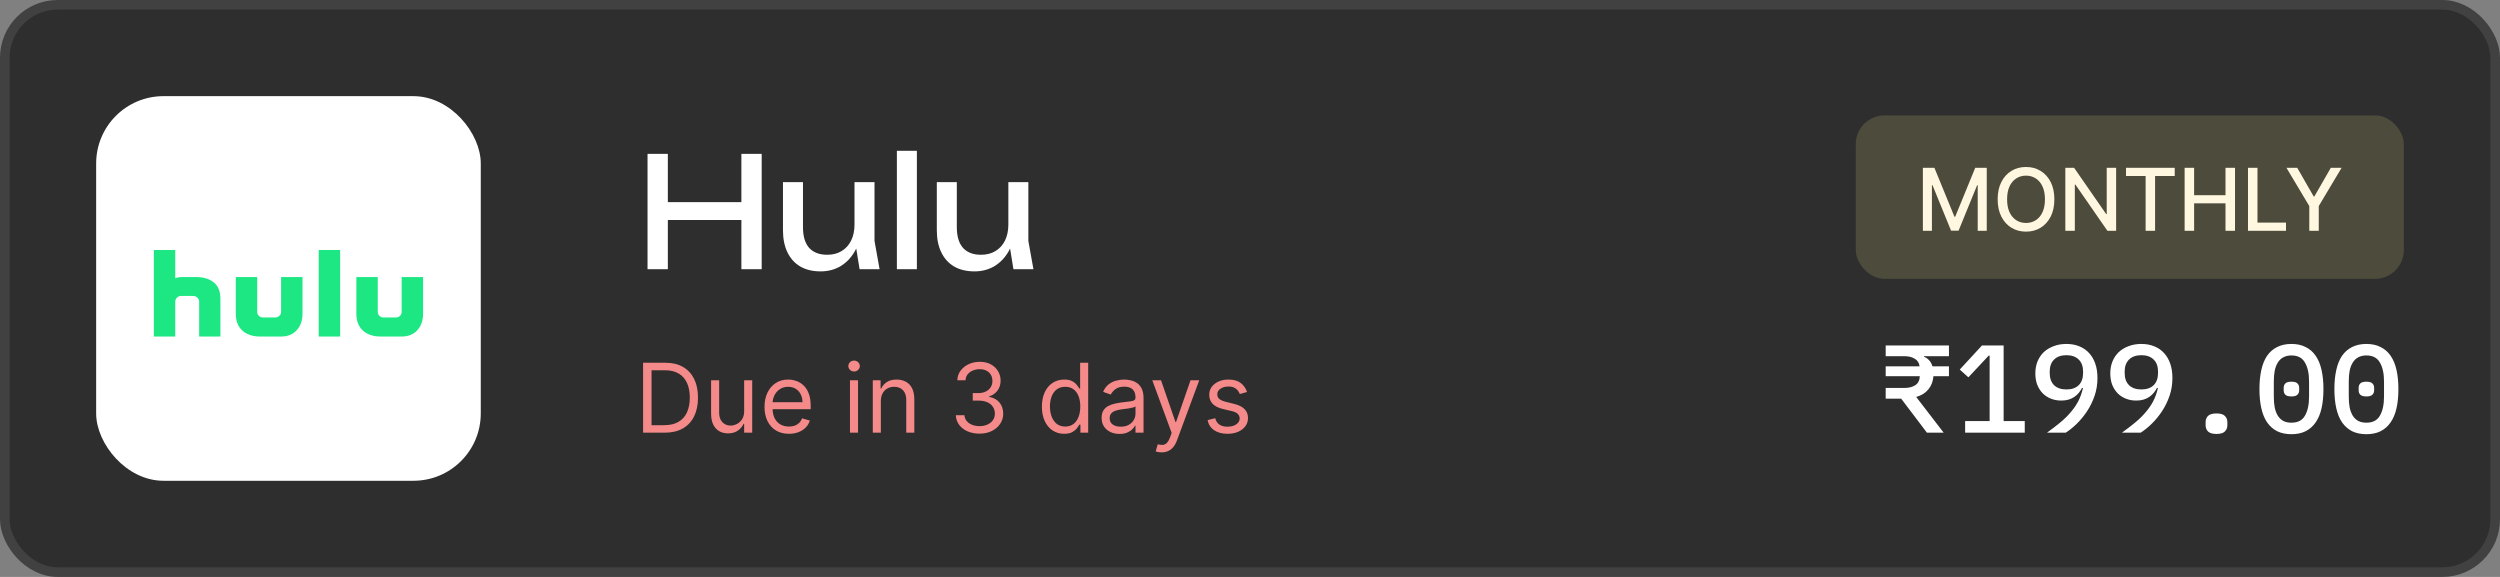 <svg width="260" height="60" viewBox="0 0 260 60" fill="none" xmlns="http://www.w3.org/2000/svg">
<rect x="0" y="0" width="260" height="60" fill="#808080" stroke="none"/>
<g clip-path="url(#clip0_37_9)">
<rect x="0.5" y="0.5" width="259" height="59" rx="5.5" fill="#2E2E2E" stroke="#414141"/>
<rect x="10" y="10" width="40" height="40" rx="7" fill="white"/>
<g clip-path="url(#clip1_37_9)">
<path d="M22.226 29.364C22.69 29.732 22.922 30.305 22.922 31.085V35H20.713V31.373C20.713 31.215 20.652 31.076 20.53 30.958C20.409 30.839 20.267 30.78 20.104 30.78H18.817C18.655 30.78 18.516 30.839 18.4 30.958C18.284 31.076 18.226 31.215 18.226 31.373V35H16V26H18.226V28.932C18.261 28.921 18.342 28.898 18.47 28.864C18.597 28.831 18.765 28.814 18.974 28.814H20.4C21.154 28.814 21.762 28.997 22.226 29.364ZM29.235 28.814H31.461V32.61C31.461 33.322 31.261 33.898 30.861 34.339C30.461 34.78 29.919 35 29.235 35H27.044C26.278 35 25.667 34.794 25.209 34.381C24.75 33.969 24.522 33.379 24.522 32.61V28.814H26.748V32.441C26.748 32.599 26.806 32.735 26.922 32.847C27.038 32.961 27.177 33.017 27.339 33.017H28.626C28.788 33.017 28.93 32.961 29.052 32.847C29.174 32.735 29.235 32.599 29.235 32.441V28.814ZM33.148 26H35.374V35H33.148V26ZM44 28.814V32.61C44 33.322 43.8 33.898 43.4 34.339C43 34.78 42.458 35 41.774 35H39.6C38.823 35 38.206 34.794 37.748 34.381C37.29 33.969 37.061 33.379 37.061 32.61V28.814H39.287V32.441C39.287 32.599 39.345 32.735 39.461 32.847C39.577 32.961 39.716 33.017 39.878 33.017H41.183C41.345 33.017 41.484 32.961 41.6 32.847C41.716 32.735 41.774 32.599 41.774 32.441V28.814H44Z" fill="#1CE783"/>
</g>
<path d="M67.344 16H69.456V28H67.344V16ZM77.104 16H79.216V28H77.104V16ZM68.48 21.024H78.112V22.88H68.48V21.024ZM85.349 28.224C84.517 28.224 83.808 28.053 83.221 27.712C82.645 27.371 82.203 26.88 81.893 26.24C81.584 25.6 81.429 24.837 81.429 23.952V18.944H83.509V23.632C83.509 24.571 83.722 25.285 84.149 25.776C84.587 26.256 85.21 26.496 86.021 26.496C86.608 26.496 87.109 26.368 87.525 26.112C87.952 25.856 88.282 25.493 88.517 25.024C88.752 24.544 88.869 23.989 88.869 23.36L89.589 23.76C89.504 24.688 89.269 25.488 88.885 26.16C88.501 26.821 88.005 27.333 87.397 27.696C86.789 28.048 86.106 28.224 85.349 28.224ZM89.397 28L88.869 24.736V18.944H90.949V25.056L91.477 28H89.397ZM93.276 15.68H95.356V28H93.276V15.68ZM101.349 28.224C100.517 28.224 99.808 28.053 99.221 27.712C98.645 27.371 98.203 26.88 97.893 26.24C97.584 25.6 97.429 24.837 97.429 23.952V18.944H99.509V23.632C99.509 24.571 99.722 25.285 100.149 25.776C100.586 26.256 101.21 26.496 102.021 26.496C102.608 26.496 103.109 26.368 103.525 26.112C103.952 25.856 104.282 25.493 104.517 25.024C104.752 24.544 104.869 23.989 104.869 23.36L105.589 23.76C105.504 24.688 105.269 25.488 104.885 26.16C104.501 26.821 104.005 27.333 103.397 27.696C102.789 28.048 102.106 28.224 101.349 28.224ZM105.397 28L104.869 24.736V18.944H106.949V25.056L107.477 28H105.397Z" fill="white"/>
<path d="M69.125 45H66.881V37.727H69.224C69.93 37.727 70.534 37.873 71.035 38.164C71.537 38.453 71.922 38.868 72.19 39.41C72.457 39.95 72.591 40.597 72.591 41.349C72.591 42.107 72.456 42.759 72.186 43.306C71.916 43.851 71.523 44.27 71.007 44.563C70.491 44.854 69.864 45 69.125 45ZM67.761 44.219H69.068C69.669 44.219 70.168 44.103 70.563 43.871C70.959 43.639 71.253 43.309 71.447 42.88C71.642 42.452 71.739 41.941 71.739 41.349C71.739 40.762 71.643 40.257 71.451 39.833C71.259 39.407 70.973 39.08 70.592 38.853C70.21 38.623 69.736 38.508 69.168 38.508H67.761V44.219ZM77.392 42.77V39.545H78.23V45H77.392V44.077H77.335C77.207 44.354 77.008 44.589 76.739 44.783C76.469 44.975 76.128 45.071 75.716 45.071C75.375 45.071 75.072 44.996 74.807 44.847C74.542 44.696 74.333 44.468 74.182 44.166C74.03 43.86 73.954 43.475 73.954 43.011V39.545H74.793V42.955C74.793 43.352 74.904 43.669 75.126 43.906C75.351 44.143 75.638 44.261 75.986 44.261C76.194 44.261 76.406 44.208 76.621 44.102C76.839 43.995 77.022 43.832 77.168 43.611C77.317 43.391 77.392 43.111 77.392 42.77ZM82.052 45.114C81.526 45.114 81.073 44.998 80.692 44.766C80.313 44.531 80.021 44.205 79.815 43.785C79.611 43.364 79.509 42.874 79.509 42.315C79.509 41.757 79.611 41.264 79.815 40.838C80.021 40.41 80.307 40.076 80.674 39.837C81.043 39.595 81.474 39.474 81.967 39.474C82.251 39.474 82.531 39.522 82.808 39.617C83.085 39.711 83.338 39.865 83.565 40.078C83.792 40.289 83.973 40.568 84.108 40.916C84.243 41.264 84.311 41.693 84.311 42.202V42.557H80.106V41.832H83.458C83.458 41.525 83.397 41.25 83.274 41.008C83.153 40.767 82.98 40.577 82.755 40.437C82.533 40.297 82.27 40.227 81.967 40.227C81.633 40.227 81.344 40.31 81.1 40.476C80.859 40.639 80.673 40.852 80.543 41.115C80.413 41.378 80.347 41.66 80.347 41.96V42.443C80.347 42.855 80.418 43.204 80.561 43.491C80.705 43.775 80.905 43.992 81.161 44.141C81.416 44.287 81.713 44.361 82.052 44.361C82.272 44.361 82.471 44.33 82.649 44.269C82.829 44.205 82.984 44.11 83.114 43.984C83.244 43.856 83.345 43.698 83.416 43.508L84.225 43.736C84.14 44.01 83.997 44.252 83.796 44.46C83.594 44.666 83.346 44.827 83.05 44.943C82.754 45.057 82.421 45.114 82.052 45.114ZM88.398 45V39.545H89.236V45H88.398ZM88.824 38.636C88.661 38.636 88.52 38.581 88.401 38.469C88.285 38.358 88.228 38.224 88.228 38.068C88.228 37.912 88.285 37.778 88.401 37.667C88.52 37.556 88.661 37.5 88.824 37.5C88.987 37.5 89.127 37.556 89.243 37.667C89.361 37.778 89.421 37.912 89.421 38.068C89.421 38.224 89.361 38.358 89.243 38.469C89.127 38.581 88.987 38.636 88.824 38.636ZM91.609 41.719V45H90.771V39.545H91.581V40.398H91.652C91.779 40.121 91.974 39.898 92.234 39.73C92.494 39.56 92.831 39.474 93.243 39.474C93.612 39.474 93.935 39.55 94.212 39.702C94.489 39.851 94.704 40.078 94.858 40.383C95.012 40.687 95.089 41.07 95.089 41.534V45H94.251V41.591C94.251 41.162 94.14 40.829 93.917 40.59C93.695 40.348 93.389 40.227 93.001 40.227C92.734 40.227 92.494 40.285 92.284 40.401C92.075 40.517 91.911 40.687 91.79 40.909C91.669 41.132 91.609 41.401 91.609 41.719ZM101.876 45.099C101.407 45.099 100.99 45.019 100.623 44.858C100.258 44.697 99.968 44.473 99.753 44.187C99.54 43.898 99.424 43.563 99.405 43.182H100.3C100.318 43.416 100.399 43.619 100.541 43.789C100.683 43.957 100.869 44.087 101.099 44.18C101.328 44.272 101.583 44.318 101.862 44.318C102.175 44.318 102.452 44.264 102.693 44.155C102.934 44.046 103.124 43.894 103.261 43.7C103.398 43.506 103.467 43.281 103.467 43.026C103.467 42.758 103.401 42.523 103.268 42.319C103.136 42.113 102.942 41.952 102.686 41.836C102.43 41.72 102.118 41.662 101.748 41.662H101.166V40.881H101.748C102.037 40.881 102.291 40.829 102.508 40.724C102.729 40.62 102.9 40.474 103.023 40.284C103.149 40.095 103.211 39.872 103.211 39.617C103.211 39.37 103.157 39.156 103.048 38.974C102.939 38.791 102.785 38.649 102.586 38.548C102.39 38.446 102.158 38.395 101.89 38.395C101.64 38.395 101.403 38.441 101.18 38.533C100.96 38.623 100.78 38.755 100.64 38.928C100.501 39.098 100.425 39.304 100.413 39.545H99.561C99.575 39.164 99.69 38.831 99.905 38.544C100.121 38.255 100.403 38.03 100.751 37.869C101.101 37.708 101.486 37.628 101.905 37.628C102.354 37.628 102.74 37.719 103.062 37.901C103.384 38.081 103.632 38.319 103.805 38.615C103.977 38.911 104.064 39.231 104.064 39.574C104.064 39.983 103.956 40.333 103.741 40.621C103.528 40.91 103.238 41.11 102.871 41.222V41.278C103.33 41.354 103.689 41.55 103.947 41.864C104.205 42.177 104.334 42.564 104.334 43.026C104.334 43.421 104.226 43.776 104.01 44.091C103.797 44.403 103.506 44.65 103.137 44.83C102.768 45.01 102.347 45.099 101.876 45.099ZM110.672 45.114C110.218 45.114 109.817 44.999 109.469 44.769C109.121 44.537 108.848 44.211 108.652 43.789C108.455 43.365 108.357 42.865 108.357 42.287C108.357 41.714 108.455 41.217 108.652 40.795C108.848 40.374 109.122 40.048 109.472 39.819C109.823 39.589 110.227 39.474 110.687 39.474C111.042 39.474 111.322 39.534 111.528 39.652C111.737 39.768 111.895 39.901 112.004 40.05C112.115 40.197 112.202 40.317 112.263 40.412H112.334V37.727H113.172V45H112.363V44.162H112.263C112.202 44.261 112.114 44.387 112.001 44.538C111.887 44.688 111.725 44.821 111.514 44.94C111.303 45.056 111.023 45.114 110.672 45.114ZM110.786 44.361C111.122 44.361 111.406 44.273 111.638 44.098C111.87 43.92 112.047 43.675 112.167 43.363C112.288 43.048 112.349 42.685 112.349 42.273C112.349 41.865 112.289 41.509 112.171 41.204C112.053 40.896 111.877 40.657 111.645 40.486C111.413 40.314 111.127 40.227 110.786 40.227C110.431 40.227 110.135 40.318 109.898 40.501C109.664 40.681 109.488 40.926 109.369 41.236C109.253 41.544 109.195 41.889 109.195 42.273C109.195 42.661 109.254 43.014 109.373 43.331C109.493 43.646 109.671 43.897 109.905 44.084C110.142 44.269 110.436 44.361 110.786 44.361ZM116.429 45.128C116.083 45.128 115.769 45.063 115.488 44.932C115.206 44.8 114.982 44.609 114.817 44.361C114.651 44.11 114.568 43.807 114.568 43.452C114.568 43.139 114.63 42.886 114.753 42.692C114.876 42.495 115.04 42.341 115.246 42.23C115.452 42.119 115.68 42.036 115.928 41.981C116.179 41.925 116.431 41.88 116.684 41.847C117.016 41.804 117.285 41.772 117.491 41.751C117.699 41.727 117.85 41.688 117.945 41.633C118.042 41.579 118.091 41.484 118.091 41.349V41.321C118.091 40.971 117.995 40.698 117.803 40.504C117.614 40.31 117.326 40.213 116.94 40.213C116.54 40.213 116.226 40.301 115.999 40.476C115.772 40.651 115.612 40.838 115.52 41.037L114.724 40.753C114.866 40.421 115.056 40.163 115.292 39.979C115.532 39.792 115.792 39.661 116.074 39.588C116.358 39.512 116.637 39.474 116.912 39.474C117.087 39.474 117.288 39.496 117.515 39.538C117.745 39.579 117.966 39.663 118.18 39.791C118.395 39.918 118.574 40.111 118.716 40.369C118.858 40.627 118.929 40.973 118.929 41.406V45H118.091V44.261H118.048C117.991 44.38 117.897 44.506 117.764 44.641C117.631 44.776 117.455 44.891 117.235 44.986C117.015 45.081 116.746 45.128 116.429 45.128ZM116.557 44.375C116.888 44.375 117.167 44.31 117.395 44.18C117.624 44.05 117.797 43.881 117.913 43.675C118.032 43.469 118.091 43.253 118.091 43.026V42.258C118.055 42.301 117.977 42.34 117.856 42.376C117.738 42.409 117.601 42.438 117.444 42.465C117.291 42.488 117.14 42.51 116.993 42.528C116.849 42.545 116.732 42.559 116.642 42.571C116.424 42.599 116.22 42.646 116.031 42.709C115.844 42.771 115.693 42.865 115.577 42.99C115.463 43.113 115.406 43.281 115.406 43.494C115.406 43.785 115.514 44.006 115.729 44.155C115.947 44.302 116.223 44.375 116.557 44.375ZM120.803 47.045C120.661 47.045 120.534 47.034 120.423 47.01C120.312 46.989 120.235 46.967 120.192 46.946L120.405 46.207C120.609 46.26 120.789 46.278 120.945 46.264C121.101 46.25 121.24 46.18 121.36 46.055C121.484 45.932 121.596 45.731 121.698 45.455L121.854 45.028L119.837 39.545H120.746L122.252 43.892H122.309L123.814 39.545H124.723L122.408 45.795C122.304 46.077 122.175 46.31 122.021 46.495C121.867 46.682 121.688 46.821 121.485 46.91C121.283 47.001 121.056 47.045 120.803 47.045ZM129.693 40.767L128.94 40.98C128.893 40.855 128.823 40.733 128.731 40.614C128.641 40.494 128.518 40.394 128.362 40.316C128.205 40.238 128.005 40.199 127.761 40.199C127.428 40.199 127.149 40.276 126.927 40.43C126.707 40.581 126.597 40.774 126.597 41.008C126.597 41.217 126.672 41.381 126.824 41.502C126.975 41.623 127.212 41.724 127.534 41.804L128.344 42.003C128.831 42.121 129.195 42.302 129.434 42.546C129.673 42.788 129.793 43.099 129.793 43.48C129.793 43.793 129.703 44.072 129.523 44.318C129.345 44.564 129.097 44.758 128.777 44.901C128.457 45.043 128.086 45.114 127.662 45.114C127.106 45.114 126.645 44.993 126.281 44.751C125.916 44.51 125.685 44.157 125.588 43.693L126.384 43.494C126.459 43.788 126.603 44.008 126.813 44.155C127.026 44.302 127.304 44.375 127.648 44.375C128.038 44.375 128.348 44.292 128.578 44.126C128.81 43.958 128.926 43.757 128.926 43.523C128.926 43.333 128.86 43.175 128.727 43.047C128.595 42.917 128.391 42.82 128.116 42.756L127.207 42.543C126.708 42.424 126.341 42.241 126.107 41.992C125.875 41.741 125.759 41.428 125.759 41.051C125.759 40.743 125.845 40.471 126.018 40.234C126.193 39.998 126.431 39.812 126.732 39.677C127.035 39.542 127.378 39.474 127.761 39.474C128.301 39.474 128.725 39.593 129.033 39.83C129.343 40.066 129.563 40.379 129.693 40.767Z" fill="#F48A8A"/>
<path d="M200.402 45L197.724 41.464H196.112V40.346H198.062C198.521 40.346 198.898 40.251 199.193 40.06C199.487 39.869 199.643 39.557 199.661 39.124H196.112V38.097H199.635C199.591 37.742 199.422 37.477 199.128 37.304C198.842 37.131 198.486 37.044 198.062 37.044H196.112V35.926H202.69V37.044H200.103V37.109C200.276 37.17 200.441 37.278 200.597 37.434C200.761 37.59 200.887 37.811 200.974 38.097H202.69V39.124H201.078C201.034 39.67 200.857 40.129 200.545 40.502C200.241 40.875 199.821 41.135 199.284 41.282L202.144 45H200.402ZM204.374 45V43.791H206.922V36.992H206.818L204.712 39.241L203.815 38.435L206.129 35.926H208.378V43.791H210.575V45H204.374ZM218.136 39.306C218.136 39.965 218.037 40.584 217.837 41.165C217.638 41.746 217.378 42.279 217.057 42.764C216.737 43.249 216.381 43.683 215.991 44.064C215.601 44.445 215.216 44.757 214.834 45H212.884C213.404 44.627 213.872 44.268 214.288 43.921C214.704 43.574 215.064 43.219 215.367 42.855C215.679 42.491 215.939 42.11 216.147 41.711C216.355 41.304 216.516 40.853 216.628 40.359L216.537 40.333C216.442 40.515 216.329 40.688 216.199 40.853C216.069 41.009 215.918 41.148 215.744 41.269C215.571 41.39 215.372 41.486 215.146 41.555C214.921 41.624 214.665 41.659 214.379 41.659C213.989 41.659 213.63 41.594 213.3 41.464C212.971 41.334 212.685 41.148 212.442 40.905C212.2 40.654 212.009 40.355 211.87 40.008C211.74 39.661 211.675 39.271 211.675 38.838C211.675 38.387 211.749 37.976 211.896 37.603C212.052 37.222 212.269 36.897 212.546 36.628C212.832 36.359 213.175 36.151 213.573 36.004C213.972 35.848 214.414 35.77 214.899 35.77C215.402 35.77 215.853 35.852 216.251 36.017C216.659 36.182 217.001 36.42 217.278 36.732C217.556 37.035 217.768 37.404 217.915 37.837C218.063 38.27 218.136 38.76 218.136 39.306ZM214.912 40.502C215.458 40.502 215.883 40.355 216.186 40.06C216.49 39.757 216.641 39.332 216.641 38.786V38.656C216.641 38.11 216.49 37.69 216.186 37.395C215.883 37.092 215.458 36.94 214.912 36.94C214.358 36.94 213.929 37.092 213.625 37.395C213.322 37.69 213.17 38.11 213.17 38.656V38.786C213.17 39.332 213.322 39.757 213.625 40.06C213.929 40.355 214.358 40.502 214.912 40.502ZM225.931 39.306C225.931 39.965 225.832 40.584 225.632 41.165C225.433 41.746 225.173 42.279 224.852 42.764C224.532 43.249 224.176 43.683 223.786 44.064C223.396 44.445 223.011 44.757 222.629 45H220.679C221.199 44.627 221.667 44.268 222.083 43.921C222.499 43.574 222.859 43.219 223.162 42.855C223.474 42.491 223.734 42.11 223.942 41.711C224.15 41.304 224.311 40.853 224.423 40.359L224.332 40.333C224.237 40.515 224.124 40.688 223.994 40.853C223.864 41.009 223.713 41.148 223.539 41.269C223.366 41.39 223.167 41.486 222.941 41.555C222.716 41.624 222.46 41.659 222.174 41.659C221.784 41.659 221.425 41.594 221.095 41.464C220.766 41.334 220.48 41.148 220.237 40.905C219.995 40.654 219.804 40.355 219.665 40.008C219.535 39.661 219.47 39.271 219.47 38.838C219.47 38.387 219.544 37.976 219.691 37.603C219.847 37.222 220.064 36.897 220.341 36.628C220.627 36.359 220.97 36.151 221.368 36.004C221.767 35.848 222.209 35.77 222.694 35.77C223.197 35.77 223.648 35.852 224.046 36.017C224.454 36.182 224.796 36.42 225.073 36.732C225.351 37.035 225.563 37.404 225.71 37.837C225.858 38.27 225.931 38.76 225.931 39.306ZM222.707 40.502C223.253 40.502 223.678 40.355 223.981 40.06C224.285 39.757 224.436 39.332 224.436 38.786V38.656C224.436 38.11 224.285 37.69 223.981 37.395C223.678 37.092 223.253 36.94 222.707 36.94C222.153 36.94 221.724 37.092 221.42 37.395C221.117 37.69 220.965 38.11 220.965 38.656V38.786C220.965 39.332 221.117 39.757 221.42 40.06C221.724 40.355 222.153 40.502 222.707 40.502ZM230.515 45.13C230.099 45.13 229.805 45.043 229.631 44.87C229.467 44.697 229.384 44.484 229.384 44.233V43.895C229.384 43.644 229.467 43.431 229.631 43.258C229.805 43.085 230.099 42.998 230.515 42.998C230.931 42.998 231.222 43.085 231.386 43.258C231.56 43.431 231.646 43.644 231.646 43.895V44.233C231.646 44.484 231.56 44.697 231.386 44.87C231.222 45.043 230.931 45.13 230.515 45.13ZM238.31 45.156C237.738 45.156 237.24 45.052 236.815 44.844C236.399 44.627 236.052 44.32 235.775 43.921C235.506 43.522 235.307 43.033 235.177 42.452C235.047 41.871 234.982 41.208 234.982 40.463C234.982 39.726 235.047 39.068 235.177 38.487C235.307 37.898 235.506 37.404 235.775 37.005C236.052 36.606 236.399 36.303 236.815 36.095C237.24 35.878 237.738 35.77 238.31 35.77C238.882 35.77 239.376 35.878 239.792 36.095C240.217 36.303 240.563 36.606 240.832 37.005C241.109 37.404 241.313 37.898 241.443 38.487C241.573 39.068 241.638 39.726 241.638 40.463C241.638 41.208 241.573 41.871 241.443 42.452C241.313 43.033 241.109 43.522 240.832 43.921C240.563 44.32 240.217 44.627 239.792 44.844C239.376 45.052 238.882 45.156 238.31 45.156ZM238.31 43.96C238.969 43.96 239.437 43.717 239.714 43.232C240 42.738 240.143 42.075 240.143 41.243V39.683C240.143 38.851 240 38.192 239.714 37.707C239.437 37.213 238.969 36.966 238.31 36.966C237.981 36.966 237.699 37.031 237.465 37.161C237.231 37.282 237.04 37.464 236.893 37.707C236.746 37.941 236.637 38.227 236.568 38.565C236.507 38.894 236.477 39.267 236.477 39.683V41.243C236.477 41.659 236.507 42.036 236.568 42.374C236.637 42.703 236.746 42.989 236.893 43.232C237.04 43.466 237.231 43.648 237.465 43.778C237.699 43.899 237.981 43.96 238.31 43.96ZM238.31 41.23C238.007 41.23 237.794 41.169 237.673 41.048C237.56 40.927 237.504 40.779 237.504 40.606V40.32C237.504 40.147 237.56 39.999 237.673 39.878C237.794 39.757 238.007 39.696 238.31 39.696C238.613 39.696 238.821 39.757 238.934 39.878C239.055 39.999 239.116 40.147 239.116 40.32V40.606C239.116 40.779 239.055 40.927 238.934 41.048C238.821 41.169 238.613 41.23 238.31 41.23ZM246.105 45.156C245.533 45.156 245.035 45.052 244.61 44.844C244.194 44.627 243.847 44.32 243.57 43.921C243.301 43.522 243.102 43.033 242.972 42.452C242.842 41.871 242.777 41.208 242.777 40.463C242.777 39.726 242.842 39.068 242.972 38.487C243.102 37.898 243.301 37.404 243.57 37.005C243.847 36.606 244.194 36.303 244.61 36.095C245.035 35.878 245.533 35.77 246.105 35.77C246.677 35.77 247.171 35.878 247.587 36.095C248.012 36.303 248.358 36.606 248.627 37.005C248.904 37.404 249.108 37.898 249.238 38.487C249.368 39.068 249.433 39.726 249.433 40.463C249.433 41.208 249.368 41.871 249.238 42.452C249.108 43.033 248.904 43.522 248.627 43.921C248.358 44.32 248.012 44.627 247.587 44.844C247.171 45.052 246.677 45.156 246.105 45.156ZM246.105 43.96C246.764 43.96 247.232 43.717 247.509 43.232C247.795 42.738 247.938 42.075 247.938 41.243V39.683C247.938 38.851 247.795 38.192 247.509 37.707C247.232 37.213 246.764 36.966 246.105 36.966C245.776 36.966 245.494 37.031 245.26 37.161C245.026 37.282 244.835 37.464 244.688 37.707C244.541 37.941 244.432 38.227 244.363 38.565C244.302 38.894 244.272 39.267 244.272 39.683V41.243C244.272 41.659 244.302 42.036 244.363 42.374C244.432 42.703 244.541 42.989 244.688 43.232C244.835 43.466 245.026 43.648 245.26 43.778C245.494 43.899 245.776 43.96 246.105 43.96ZM246.105 41.23C245.802 41.23 245.589 41.169 245.468 41.048C245.355 40.927 245.299 40.779 245.299 40.606V40.32C245.299 40.147 245.355 39.999 245.468 39.878C245.589 39.757 245.802 39.696 246.105 39.696C246.408 39.696 246.616 39.757 246.729 39.878C246.85 39.999 246.911 40.147 246.911 40.32V40.606C246.911 40.779 246.85 40.927 246.729 41.048C246.616 41.169 246.408 41.23 246.105 41.23Z" fill="white"/>
<rect x="193" y="12" width="57" height="17" rx="3" fill="#4D4B3C"/>
<path d="M199.98 17.454H201.179L203.263 22.543H203.339L205.423 17.454H206.622V24H205.682V19.264H205.621L203.691 23.99H202.911L200.981 19.26H200.92V24H199.98V17.454ZM213.653 20.727C213.653 21.426 213.525 22.027 213.27 22.53C213.014 23.03 212.663 23.416 212.218 23.687C211.775 23.955 211.271 24.09 210.706 24.09C210.14 24.09 209.634 23.955 209.188 23.687C208.745 23.416 208.396 23.029 208.14 22.527C207.884 22.024 207.757 21.424 207.757 20.727C207.757 20.028 207.884 19.429 208.14 18.928C208.396 18.425 208.745 18.039 209.188 17.771C209.634 17.5 210.14 17.365 210.706 17.365C211.271 17.365 211.775 17.5 212.218 17.771C212.663 18.039 213.014 18.425 213.27 18.928C213.525 19.429 213.653 20.028 213.653 20.727ZM212.675 20.727C212.675 20.195 212.589 19.746 212.416 19.382C212.246 19.015 212.011 18.738 211.713 18.551C211.417 18.361 211.081 18.266 210.706 18.266C210.329 18.266 209.993 18.361 209.697 18.551C209.4 18.738 209.166 19.015 208.993 19.382C208.823 19.746 208.738 20.195 208.738 20.727C208.738 21.26 208.823 21.709 208.993 22.076C209.166 22.44 209.4 22.717 209.697 22.907C209.993 23.095 210.329 23.188 210.706 23.188C211.081 23.188 211.417 23.095 211.713 22.907C212.011 22.717 212.246 22.44 212.416 22.076C212.589 21.709 212.675 21.26 212.675 20.727ZM220.077 17.454V24H219.17L215.843 19.2H215.782V24H214.794V17.454H215.709L219.039 22.261H219.099V17.454H220.077ZM221.105 18.305V17.454H226.171V18.305H224.129V24H223.144V18.305H221.105ZM227.2 24V17.454H228.188V20.299H231.451V17.454H232.442V24H231.451V21.146H228.188V24H227.2ZM233.79 24V17.454H234.778V23.15H237.744V24H233.79ZM237.792 17.454H238.914L240.623 20.43H240.694L242.404 17.454H243.525L241.151 21.43V24H240.166V21.43L237.792 17.454Z" fill="#FFF7E0"/>
</g>
<defs>
<clipPath id="clip0_37_9">
<rect width="260" height="60" fill="white"/>
</clipPath>
<clipPath id="clip1_37_9">
<rect width="28" height="9" fill="white" transform="translate(16 26)"/>
</clipPath>
</defs>
</svg>
